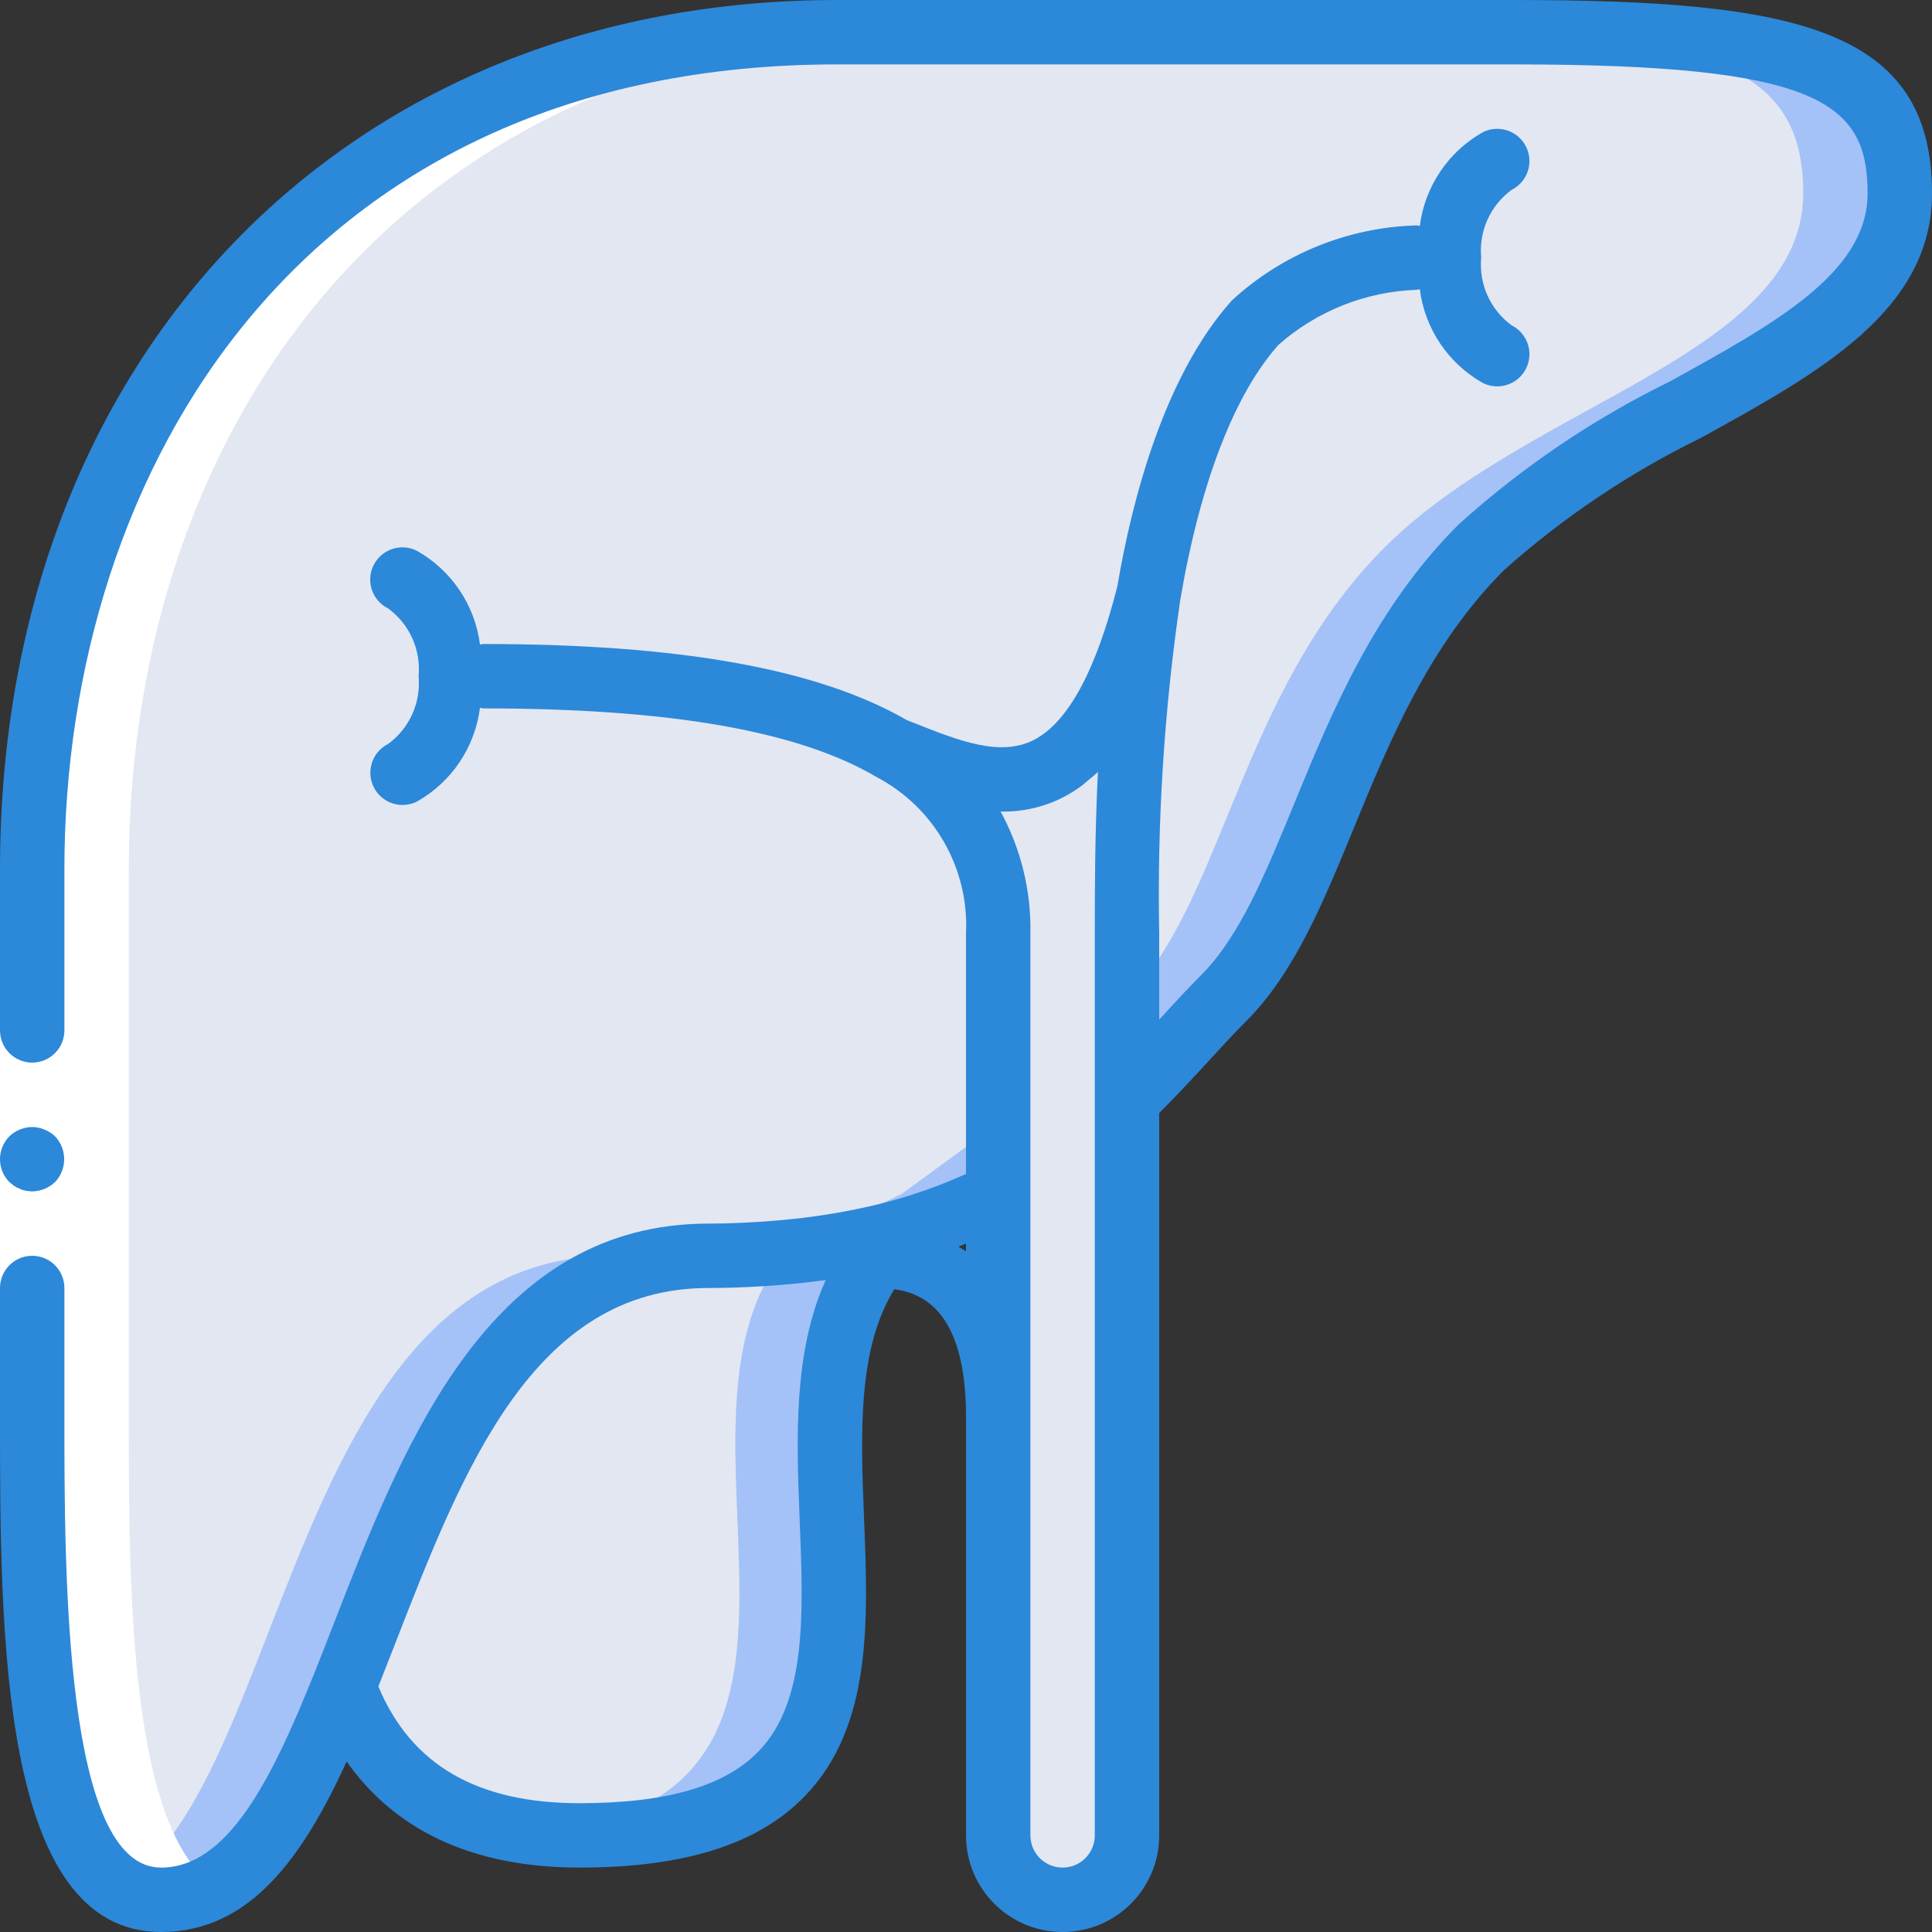 <?xml version="1.0"?>
<svg xmlns="http://www.w3.org/2000/svg" xmlns:xlink="http://www.w3.org/1999/xlink" version="1.1" id="Capa_1" x="0px" y="0px" viewBox="0 0 512 512" style="enable-background:new 0 0 512 512;" xml:space="preserve" width="512px" height="512px"><rect x="0" y="0" width="512" height="512" fill="#333333" stroke="none"/><g><g>
	<g transform="translate(1 1)">
		<path style="fill:#A4C2F7;" d="M152.6,485.4c-3.82,0.025-7.638-0.174-11.435-0.597c-23.417-1.229-43.696-16.667-51.115-38.912    c19.968-49.664,38.997-114.091,96.683-114.091c7.253,0,13.995-0.341,20.395-0.853c10.205-0.968,20.31-2.795,30.208-5.461    C186.819,371.053,269.763,485.4,152.6,485.4z" data-original="#A4C2F7"/>
		<path style="fill:#E3E7F2;" d="M141.166,484.803c-23.417-1.229-43.696-16.667-51.115-38.912    c19.968-49.664,38.997-114.091,96.683-114.091c7.253,0,13.995-0.341,20.395-0.853    C169.496,377.454,234.264,476.355,141.166,484.803z" data-original="#E3E7F2"/>
		<path style="fill:#A4C2F7;" d="M502.467,50.2c0,42.667-72.533,55.467-110.933,93.867s-42.667,93.867-68.267,119.467    c-7.936,7.936-15.872,17.493-25.6,26.965l-34.133,24.917c-23.894,11.604-50.251,17.227-76.8,16.384c-1.451,0-2.901,0-4.352,0.085    c-89.259,5.205-81.92,170.581-140.715,170.581c-4.134,0.041-8.172-1.245-11.52-3.669C7.534,483.182,7.534,419.096,7.534,374.467    V229.4c0-121.6,76.8-221.867,213.333-221.867h179.2C476.867,7.534,502.467,16.067,502.467,50.2z" data-original="#A4C2F7"/>
		<g>
			<path style="fill:#E3E7F2;" d="M476.867,50.2c0,42.667-72.533,55.467-110.933,93.867s-42.667,93.867-68.267,119.467     c-7.936,7.936-15.872,17.493-25.6,26.965l-34.133,24.917c-17.378,8.684-36.27,13.928-55.637,15.445     c-6.571,0.597-13.653,0.939-21.163,0.939c-85.76,0-86.016,142.421-130.987,166.997C7.534,483.182,7.534,419.096,7.534,374.467     V229.4c0-121.6,76.8-221.867,213.333-221.867h153.6C451.267,7.534,476.867,16.067,476.867,50.2z" data-original="#E3E7F2"/>
			<path style="fill:#E3E7F2;" d="M235.587,197.537c17.956,9.572,28.824,28.6,27.947,48.929V485.4     c0,9.426,7.641,17.067,17.067,17.067s17.067-7.641,17.067-17.067V246.467c-0.582-30.113,1.332-60.223,5.721-90.02     C287.066,220.886,258.87,206.6,235.587,197.537z" data-original="#E3E7F2"/>
		</g>
		<path style="fill:#FFFFFF;" d="M30.147,498.798c3.348,2.425,7.386,3.711,11.52,3.669c4.927,0,9.772-1.267,14.068-3.68    c-22.601-15.632-22.601-79.7-22.601-124.32V229.4c0-121.6,76.8-221.867,213.333-221.867h-25.6    C84.334,7.534,7.534,107.8,7.534,229.4v145.067C7.534,419.096,7.534,483.182,30.147,498.798z" data-original="#FFFFFF"/>
	</g>
	<g>
		<polygon style="fill:#FFFFFF;" points="0,375.467 0,264.534 0,230.4 17.067,230.4 17.067,264.534 17.067,375.467   " data-original="#FFFFFF"/>
		<g>
			<path style="fill:#2C88D9" d="M5.292,315.054c0.484,0.246,1.002,0.417,1.537,0.508c0.563,0.096,1.133,0.153,1.704,0.171     c2.259-0.031,4.423-0.915,6.059-2.475c3.221-3.397,3.221-8.72,0-12.117c-0.815-0.771-1.77-1.379-2.813-1.792     c-1.027-0.438-2.13-0.67-3.246-0.683c-2.259,0.034-4.422,0.918-6.059,2.475c-3.3,3.365-3.3,8.752,0,12.117l1.279,1.025     C4.23,314.607,4.747,314.866,5.292,315.054z" data-original="#428DFF" class="active-path" data-old_color="#428DFF"/>
			<path style="fill:#2C88D9" d="M401.067,0h-179.2C91.234,0,0,94.746,0,230.4v42.667c0,4.713,3.821,8.533,8.533,8.533     s8.533-3.821,8.533-8.533V230.4c0-106.188,63.325-213.333,204.8-213.333h179.2c80.825,0,93.867,10.063,93.867,34.133     c0,21.037-24.342,34.437-52.525,49.954c-20.308,9.963-39.126,22.713-55.908,37.879c-22.35,22.35-33.583,49.737-43.5,73.9     c-7.767,18.925-14.475,35.271-24.767,45.567c-3.575,3.575-7.15,7.471-10.883,11.537l-0.15,0.167v-22.737     c-0.573-29.633,1.3-59.263,5.6-88.588c5.292-31.05,14.4-54.512,26.033-67.512c10.155-8.953,23.103-14.102,36.633-14.567     c0.269-0.04,0.535-0.094,0.798-0.161c1.326,10.465,7.527,19.685,16.719,24.861c4.214,2.094,9.328,0.383,11.432-3.826     c2.104-4.209,0.405-9.327-3.798-11.441c-5.672-4.146-8.743-10.972-8.083-17.967c-0.66-6.995,2.411-13.821,8.083-17.967     c4.204-2.114,5.903-7.232,3.798-11.441c-2.104-4.209-7.218-5.92-11.432-3.826c-9.192,5.175-15.393,14.396-16.719,24.861     c-0.263-0.067-0.529-0.121-0.798-0.161c-18.21,0.492-35.626,7.563-49.025,19.904c-17.817,19.888-26.4,52.508-30.325,75.713     c-5.675,22.421-13.125,36.129-22.133,40.742c-8.867,4.542-19.758,0.246-31.275-4.313l-2.403-0.947     c-23.46-13.566-60.213-20.165-112.306-20.165c-0.269,0.04-0.535,0.094-0.798,0.161c-1.326-10.465-7.527-19.686-16.719-24.861     c-2.728-1.372-5.982-1.182-8.532,0.498s-4.007,4.596-3.822,7.644c0.185,3.048,1.985,5.765,4.72,7.124     c5.672,4.146,8.743,10.972,8.083,17.967c0.66,6.995-2.411,13.821-8.083,17.967c-4.204,2.114-5.903,7.232-3.799,11.441     c2.104,4.209,7.218,5.92,11.432,3.826c9.192-5.176,15.392-14.396,16.719-24.861c0.263,0.067,0.529,0.121,0.798,0.161     c49.417,0,83.517,5.938,104.25,18.158c15.349,8.039,24.621,24.27,23.75,41.575v63.642c-9.32,4.21-19.089,7.345-29.118,9.345     c-1.576,0.33-3.18,0.625-4.786,0.911c-4.138,0.729-8.4,1.318-12.785,1.766c-1.554,0.159-3.124,0.301-4.71,0.424     c-5.451,0.417-11.013,0.712-16.867,0.712c-3.503-0.005-7.003,0.218-10.477,0.666c-50.388,6.574-71.369,60.535-88.439,104.434     c-1.898,4.867-3.764,9.671-5.637,14.345c-11.199,27.867-22.819,51.222-40.513,51.222c-25.6,0-25.6-77.717-25.6-119.467v-0.001     v-34.133c0-4.713-3.821-8.533-8.533-8.533S0,336.62,0,341.333v34.133v0.001C0,433.088,0,512,42.667,512     c23.425,0,37.442-19.509,49.205-45.183c10.562,15.051,29.094,28.116,61.729,28.116c27.925,0,47.492-6.233,59.808-19.063     c17.783-18.508,16.658-46.512,15.567-73.6c-0.922-23.035-1.645-44.914,8.028-60.615c7.91,1.078,18.997,6.309,18.997,33.81V486.4     c0,14.138,11.461,25.6,25.6,25.6s25.6-11.462,25.6-25.6V294.975c4.535-4.548,8.74-9.047,12.733-13.399     c3.558-3.883,6.967-7.6,10.367-11.008c12.717-12.717,20.375-31.387,28.492-51.154c9.3-22.679,19.85-48.383,39.775-68.313     c15.684-13.982,33.204-25.756,52.075-34.996C482.192,98.733,512,82.325,512,51.2C512,7.663,476.225,0,401.067,0z      M211.926,402.959c0.983,24.596,1.917,47.825-10.825,61.092c-8.934,9.296-24.467,13.817-47.5,13.817     c-27.125,0-44.608-10.125-53.333-30.929l0.113-0.289c1.451-3.66,2.899-7.354,4.345-11.082     c18.008-46.329,36.633-94.233,83.008-94.233c4.956,0,9.74-0.19,14.444-0.468c1.157-0.069,2.302-0.16,3.444-0.247     c4.139-0.31,8.185-0.729,12.139-1.258c0.344-0.047,0.714-0.06,1.057-0.109C210.134,358.425,211.075,381.729,211.926,402.959z      M253.976,330.373c0.679-0.258,1.353-0.523,2.025-0.791v2.024C255.368,331.14,254.641,330.796,253.976,330.373L253.976,330.373z      M290.134,486.4c0,4.713-3.821,8.533-8.533,8.533c-4.713,0-8.533-3.82-8.533-8.533V247.467c0.23-11.297-2.487-22.46-7.883-32.388     l0.277-0.015l0.173,0.015c5.605,0.051,11.139-1.251,16.133-3.796c1.698-0.878,3.324-1.891,4.86-3.029     c0.499-0.368,0.963-0.835,1.452-1.233c0.969-0.788,1.951-1.54,2.88-2.446c-0.825,16.709-0.825,31.754-0.825,42.892V486.4z" data-original="#428DFF" class="active-path" data-old_color="#428DFF"/>
		</g>
	</g>
</g></g> </svg>
